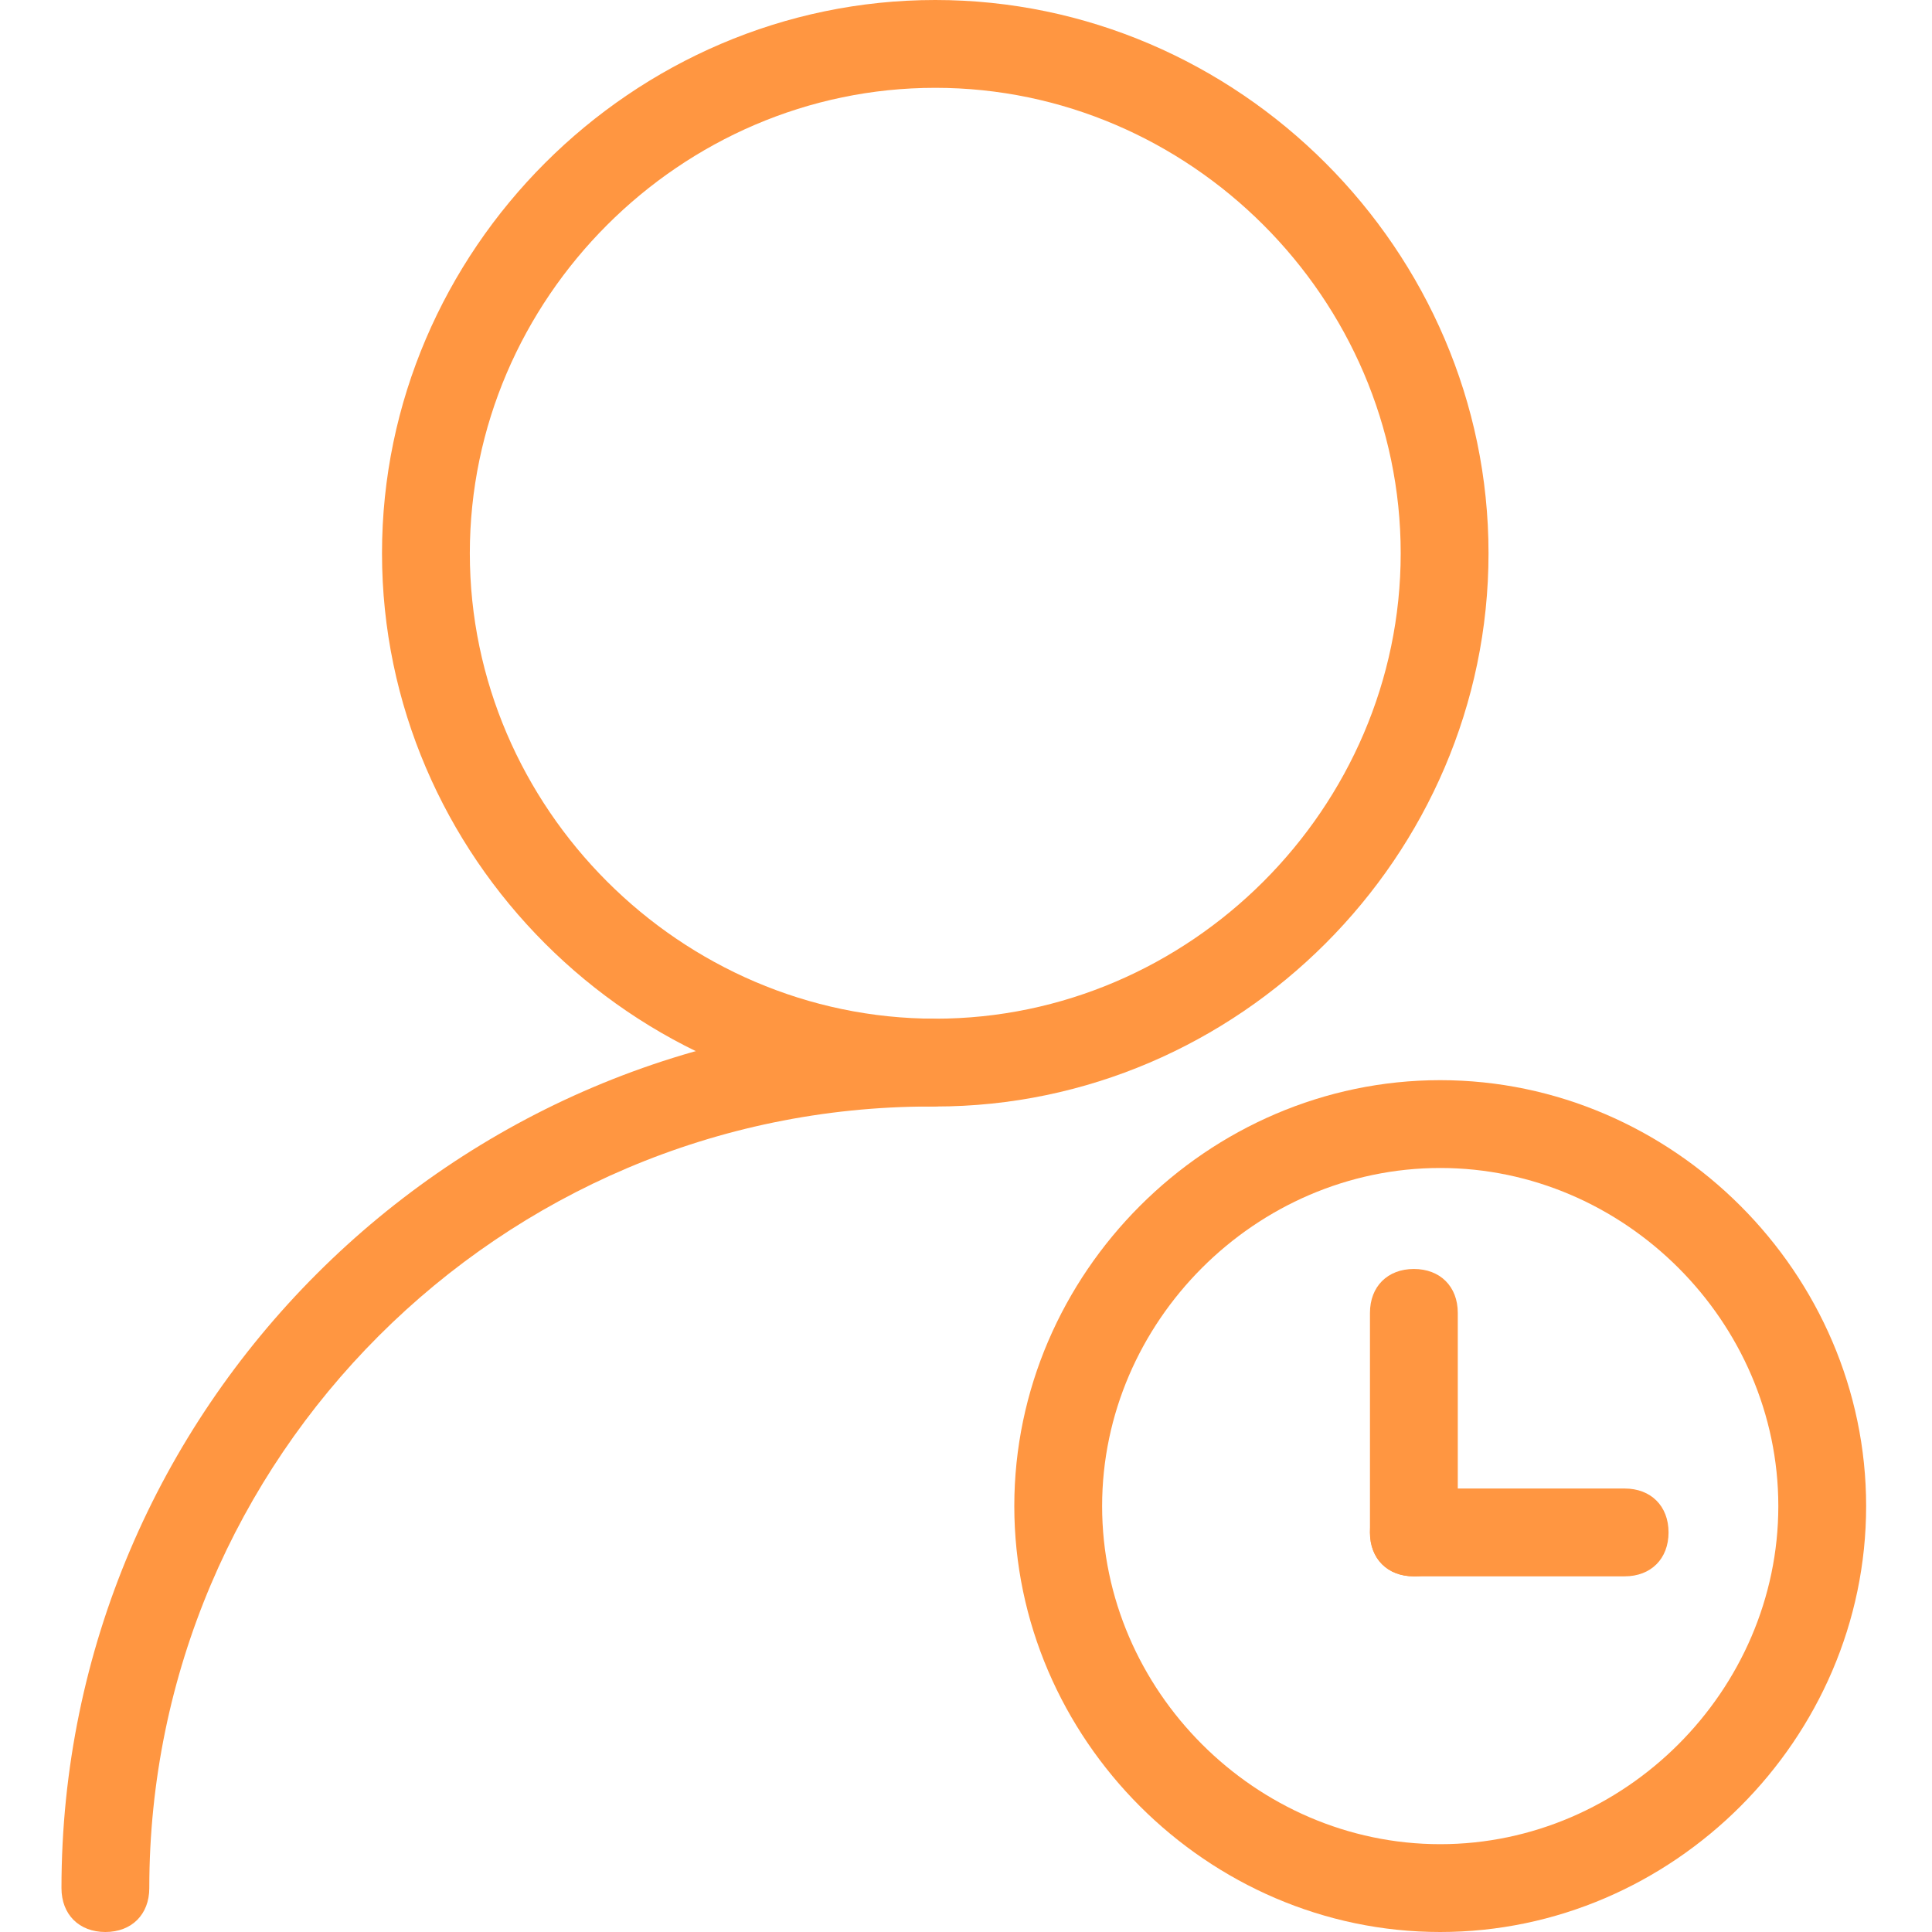 <?xml version="1.0" encoding="utf-8"?>
<!-- Generator: Adobe Illustrator 18.1.1, SVG Export Plug-In . SVG Version: 6.00 Build 0)  -->
<svg version="1.2" baseProfile="tiny" id="图层_1"
	 xmlns="http://www.w3.org/2000/svg" xmlns:xlink="http://www.w3.org/1999/xlink" x="0px" y="0px" viewBox="0 0 44 44"
	 xml:space="preserve">
<g>
	<g>
		<path fill="#FF9641" d="M21.3,25.2c-6.9,0-12.6-5.7-12.6-12.6S14.4,0,21.3,0c6.9,0,12.6,5.7,12.6,12.6S28.2,25.2,21.3,25.2z
			 M21.3,2c-5.8,0-10.6,4.8-10.6,10.6s4.8,10.6,10.6,10.6s10.6-4.8,10.6-10.6S27.1,2,21.3,2z"/>
		<path fill="#FF9641" d="M2.4,44c-0.6,0-1-0.4-1-1c0-10.9,8.9-19.8,19.8-19.8c0.6,0,1,0.4,1,1s-0.4,1-1,1c-9.8,0-17.8,8-17.8,17.8
			C3.4,43.6,3,44,2.4,44z"/>
	</g>
	<g>
		<path fill="#FF9641" d="M32.8,44c-5.3,0-9.7-4.4-9.7-9.7s4.4-9.7,9.7-9.7s9.7,4.4,9.7,9.7S38.1,44,32.8,44z M32.8,26.6
			c-4.2,0-7.7,3.5-7.7,7.7s3.5,7.7,7.7,7.7s7.7-3.5,7.7-7.7S37,26.6,32.8,26.6z"/>
		<path fill="#FF9641" d="M32.2,35.9c-0.6,0-1-0.4-1-1v-5c0-0.6,0.4-1,1-1s1,0.4,1,1v5C33.2,35.5,32.8,35.9,32.2,35.9z"/>
		<path fill="#FF9641" d="M37,35.9h-4.8c-0.6,0-1-0.4-1-1s0.4-1,1-1H37c0.6,0,1,0.4,1,1S37.6,35.9,37,35.9z"/>
	</g>
</g>
</svg>
